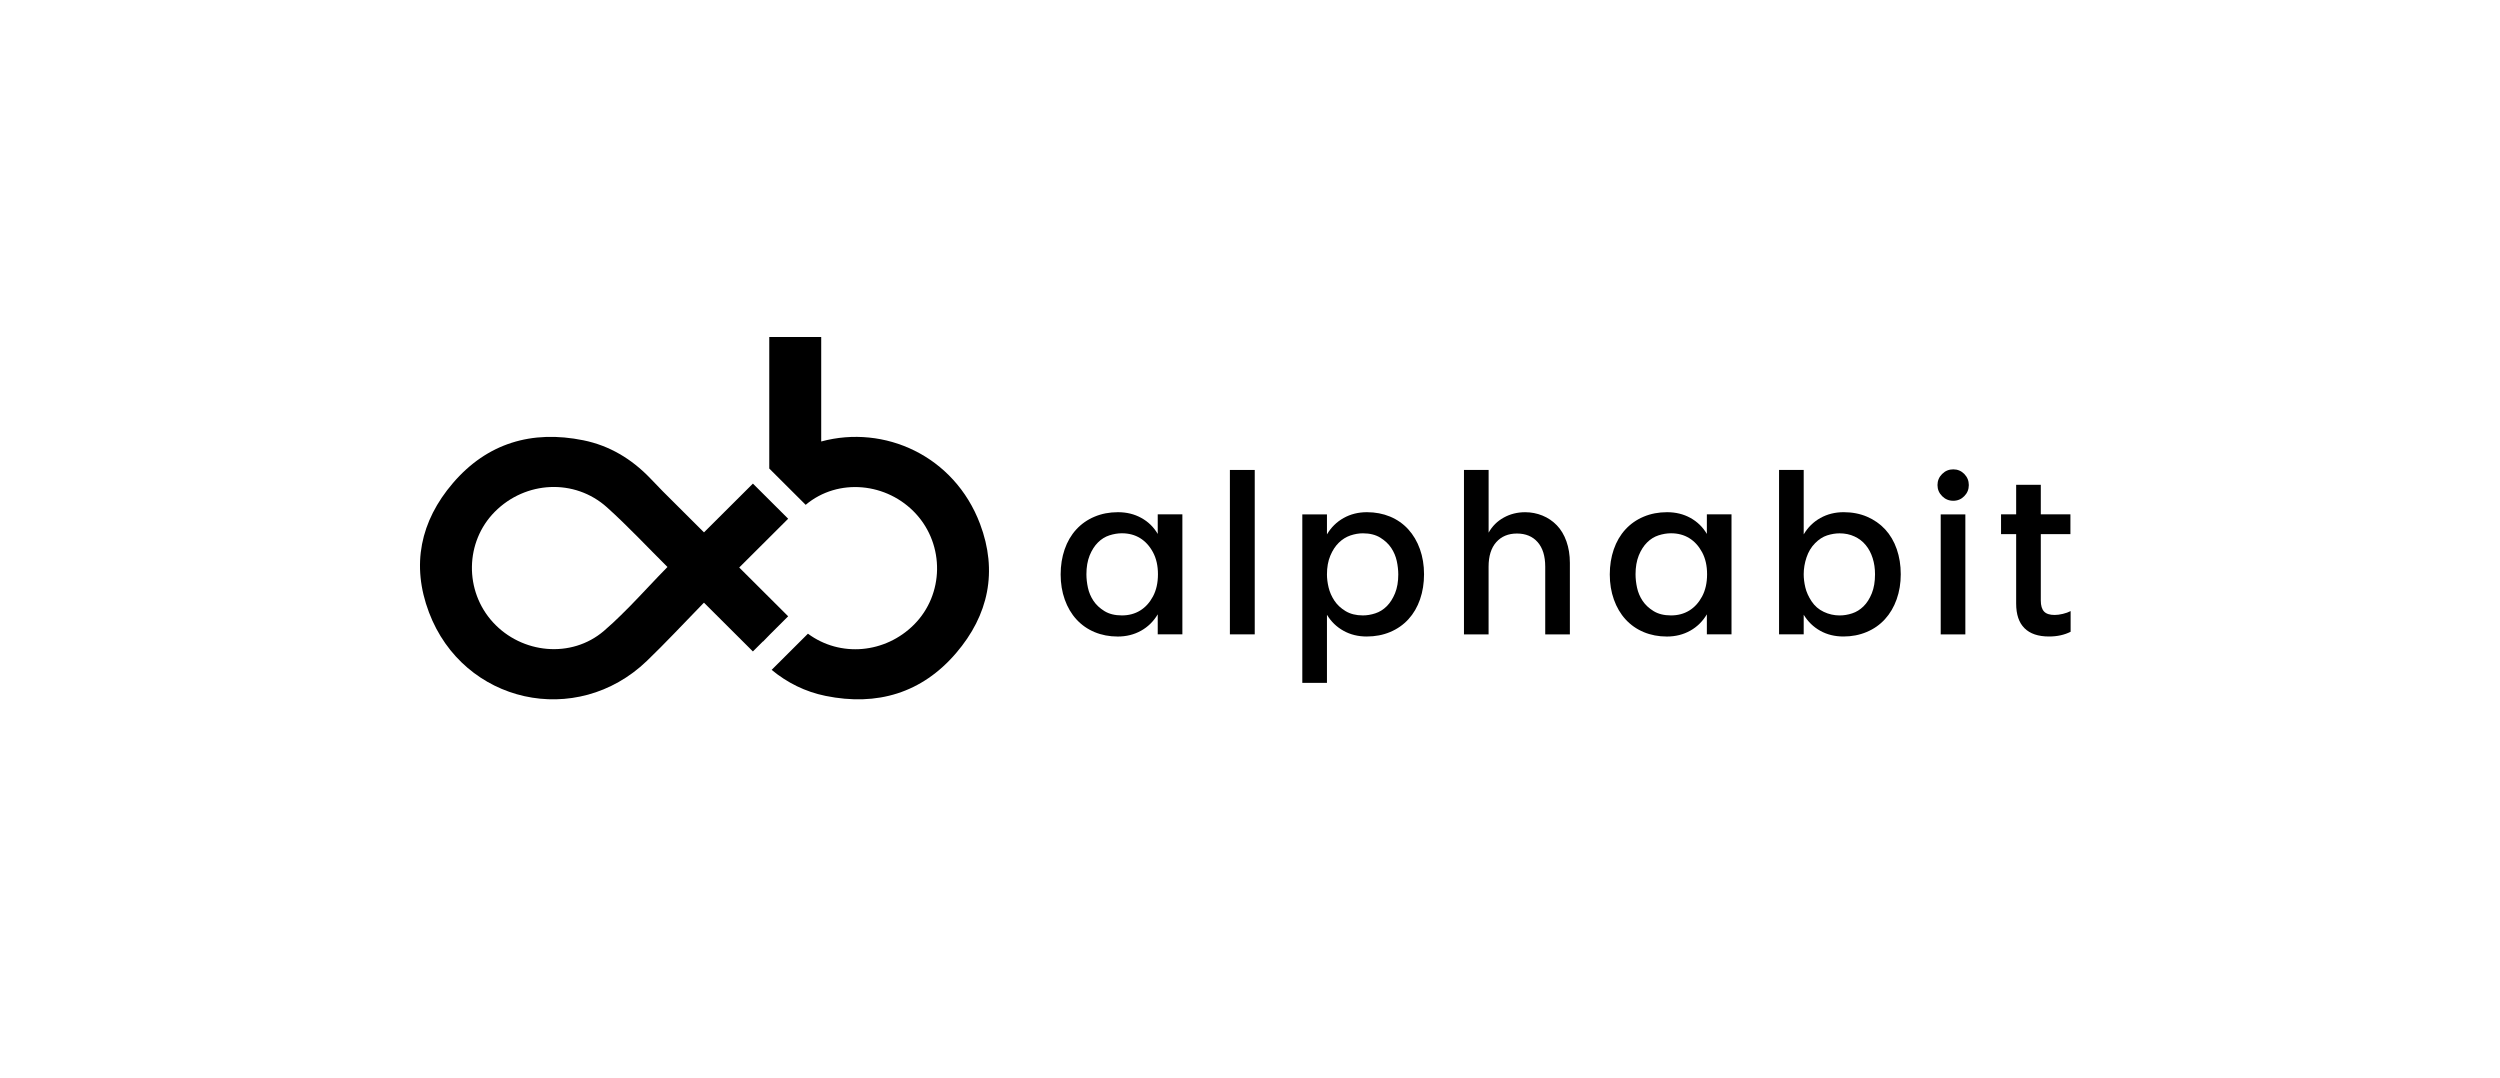 <svg width="262" height="113" viewBox="0 0 262 113" fill="none" xmlns="http://www.w3.org/2000/svg">
<path d="M121.33 55.958V53.903H123.913V66.481H121.33V64.382C120.891 65.12 120.311 65.693 119.584 66.099C118.858 66.504 118.044 66.709 117.139 66.709C116.264 66.709 115.455 66.554 114.714 66.245C113.973 65.935 113.341 65.491 112.811 64.913C112.281 64.335 111.874 63.64 111.587 62.834C111.3 62.028 111.156 61.152 111.156 60.203C111.156 59.255 111.297 58.379 111.575 57.573C111.853 56.767 112.257 56.075 112.787 55.494C113.315 54.916 113.953 54.466 114.703 54.151C115.449 53.835 116.269 53.678 117.16 53.678C118.065 53.678 118.882 53.876 119.605 54.276C120.334 54.676 120.908 55.237 121.33 55.958ZM113.856 60.183C113.856 60.636 113.909 61.106 114.014 61.593C114.12 62.084 114.313 62.539 114.591 62.96C114.87 63.38 115.256 63.742 115.745 64.043C116.234 64.344 116.843 64.496 117.57 64.496C118.296 64.496 118.931 64.326 119.485 63.987C120.035 63.649 120.486 63.155 120.832 62.507C121.178 61.859 121.353 61.085 121.353 60.18C121.353 59.292 121.18 58.525 120.832 57.876C120.483 57.228 120.035 56.735 119.485 56.396C118.934 56.057 118.296 55.888 117.57 55.888C117.148 55.888 116.712 55.961 116.266 56.104C115.821 56.247 115.42 56.495 115.066 56.849C114.711 57.202 114.422 57.657 114.193 58.215C113.971 58.776 113.856 59.43 113.856 60.183Z" fill="black"/>
<path d="M128.893 66.481V49.251H131.496V66.481H128.893Z" fill="black"/>
<path d="M139.065 64.428V71.564H136.482V53.906H139.065V56.005C139.502 55.266 140.084 54.694 140.811 54.288C141.534 53.882 142.351 53.678 143.256 53.678C144.132 53.678 144.94 53.833 145.681 54.139C146.422 54.449 147.054 54.892 147.584 55.471C148.111 56.051 148.521 56.743 148.808 57.549C149.095 58.355 149.239 59.231 149.239 60.18C149.239 61.129 149.098 62.005 148.82 62.811C148.542 63.617 148.138 64.309 147.608 64.89C147.078 65.471 146.442 65.917 145.692 66.233C144.946 66.548 144.126 66.706 143.235 66.706C142.331 66.706 141.516 66.507 140.802 66.107C140.082 65.71 139.502 65.15 139.065 64.428ZM146.539 60.203C146.539 59.751 146.486 59.281 146.381 58.793C146.275 58.306 146.082 57.847 145.804 57.427C145.523 57.006 145.139 56.644 144.65 56.343C144.158 56.043 143.552 55.891 142.826 55.891C142.404 55.891 141.967 55.967 141.522 56.116C141.077 56.268 140.673 56.519 140.31 56.872C139.947 57.225 139.648 57.681 139.417 58.238C139.182 58.796 139.065 59.45 139.065 60.203C139.065 60.624 139.121 61.077 139.235 61.558C139.349 62.04 139.549 62.498 139.836 62.936C140.123 63.374 140.515 63.742 141.013 64.043C141.511 64.344 142.114 64.496 142.826 64.496C143.247 64.496 143.684 64.425 144.129 64.279C144.574 64.136 144.975 63.888 145.329 63.535C145.684 63.182 145.974 62.726 146.202 62.169C146.428 61.614 146.539 60.957 146.539 60.203Z" fill="black"/>
<path d="M153.424 66.481V49.251H156.007V55.823C156.385 55.146 156.912 54.62 157.591 54.244C158.27 53.867 159.017 53.68 159.834 53.68C160.47 53.68 161.073 53.797 161.647 54.031C162.221 54.264 162.722 54.603 163.152 55.047C163.583 55.49 163.919 56.051 164.16 56.728C164.4 57.406 164.523 58.159 164.523 58.986V66.484H161.94V59.391C161.94 58.276 161.676 57.42 161.146 56.816C160.619 56.215 159.893 55.914 158.973 55.914C158.068 55.914 157.345 56.215 156.809 56.816C156.273 57.418 156.004 58.276 156.004 59.391V66.484H153.424V66.481Z" fill="black"/>
<path d="M178.879 55.958V53.903H181.462V66.481H178.879V64.382C178.439 65.12 177.86 65.693 177.133 66.099C176.407 66.504 175.593 66.709 174.688 66.709C173.812 66.709 173.004 66.554 172.263 66.245C171.522 65.935 170.89 65.491 170.36 64.913C169.83 64.335 169.423 63.64 169.136 62.834C168.849 62.028 168.705 61.152 168.705 60.203C168.705 59.255 168.846 58.379 169.124 57.573C169.402 56.767 169.806 56.075 170.336 55.494C170.863 54.916 171.502 54.466 172.251 54.151C172.998 53.835 173.818 53.678 174.708 53.678C175.613 53.678 176.43 53.876 177.154 54.276C177.877 54.676 178.457 55.237 178.879 55.958ZM171.405 60.183C171.405 60.636 171.458 61.106 171.563 61.593C171.669 62.084 171.862 62.539 172.14 62.96C172.418 63.38 172.805 63.742 173.294 64.043C173.783 64.344 174.392 64.496 175.118 64.496C175.845 64.496 176.48 64.326 177.034 63.987C177.584 63.649 178.035 63.155 178.381 62.507C178.726 61.859 178.902 61.085 178.902 60.18C178.902 59.292 178.729 58.525 178.381 57.876C178.032 57.228 177.584 56.735 177.034 56.396C176.483 56.057 175.845 55.888 175.118 55.888C174.697 55.888 174.26 55.961 173.815 56.104C173.37 56.247 172.969 56.495 172.615 56.849C172.26 57.202 171.97 57.657 171.742 58.215C171.519 58.776 171.405 59.43 171.405 60.183Z" fill="black"/>
<path d="M189.028 56.004C189.465 55.266 190.047 54.693 190.774 54.288C191.497 53.882 192.314 53.677 193.219 53.677C194.109 53.677 194.926 53.835 195.664 54.15C196.402 54.466 197.038 54.91 197.568 55.482C198.095 56.054 198.499 56.743 198.78 57.549C199.058 58.355 199.199 59.231 199.199 60.18C199.199 61.129 199.055 62.005 198.768 62.81C198.481 63.616 198.074 64.308 197.544 64.889C197.014 65.47 196.379 65.917 195.629 66.232C194.882 66.548 194.068 66.705 193.195 66.705C192.291 66.705 191.476 66.507 190.762 66.107C190.044 65.707 189.468 65.146 189.028 64.425V66.481H186.445V49.251H189.028V56.004ZM196.502 60.183C196.502 59.581 196.42 59.015 196.253 58.489C196.086 57.964 195.846 57.508 195.527 57.123C195.21 56.737 194.818 56.437 194.349 56.221C193.881 56.002 193.359 55.894 192.785 55.894C192.364 55.894 191.927 55.967 191.482 56.109C191.037 56.253 190.613 56.527 190.214 56.933C189.813 57.339 189.517 57.835 189.321 58.422C189.125 59.009 189.028 59.596 189.028 60.183C189.028 60.621 189.084 61.079 189.198 61.561C189.312 62.042 189.529 62.527 189.854 63.018C190.179 63.508 190.604 63.876 191.134 64.124C191.661 64.373 192.214 64.498 192.788 64.498C193.228 64.498 193.664 64.428 194.103 64.282C194.543 64.139 194.938 63.894 195.292 63.549C195.647 63.202 195.937 62.746 196.165 62.183C196.393 61.619 196.502 60.95 196.502 60.183Z" fill="black"/>
<path d="M204.7 52.481C204.247 52.481 203.86 52.32 203.535 51.996C203.21 51.672 203.049 51.284 203.049 50.834C203.049 50.385 203.21 49.996 203.535 49.672C203.86 49.348 204.25 49.188 204.7 49.188C205.154 49.188 205.538 49.348 205.857 49.672C206.174 49.996 206.332 50.385 206.332 50.834C206.332 51.284 206.174 51.675 205.857 51.996C205.538 52.32 205.154 52.481 204.7 52.481ZM203.386 66.481V53.906H205.969V66.484H203.386V66.481Z" fill="black"/>
<path d="M211.293 63.251V55.98H209.709V53.902H211.293V50.807H213.876V53.902H216.98V55.98H213.876V62.935C213.876 63.464 213.99 63.846 214.216 64.086C214.441 64.328 214.813 64.448 215.326 64.448C215.584 64.448 215.871 64.41 216.187 64.334C216.503 64.258 216.775 64.162 217.001 64.042V66.209C216.351 66.538 215.598 66.705 214.737 66.705C213.604 66.705 212.749 66.416 212.166 65.835C211.583 65.26 211.293 64.395 211.293 63.251Z" fill="black"/>
<path d="M77.471 59.475L82.599 54.363L78.906 50.681L73.778 55.793L69.465 51.492C69.017 51.028 68.575 50.57 68.129 50.108C66.194 48.097 63.883 46.701 61.142 46.143C55.736 45.043 51.045 46.444 47.46 50.634C44.06 54.605 43.079 59.206 44.956 64.176C48.564 73.724 60.419 76.354 67.793 69.262C69.705 67.423 71.521 65.475 73.644 63.291L73.776 63.16L78.903 68.272L79.955 67.224C79.958 67.227 79.961 67.23 79.966 67.236C80.3 66.891 80.529 66.661 80.698 66.483L82.599 64.588L77.471 59.475ZM51.671 65.224C48.649 61.931 48.731 56.786 51.853 53.636C55.074 50.389 60.22 50.123 63.614 53.171C65.813 55.148 67.831 57.317 69.951 59.42C68.598 60.795 67.33 62.191 66.033 63.516L65.198 64.348L65.201 64.351C64.58 64.961 63.948 65.554 63.292 66.118C59.88 69.037 54.694 68.518 51.671 65.224Z" fill="black"/>
<path d="M102.706 54.9C100.003 47.747 92.673 44.477 86.063 46.267V35.32H80.619V49.102L84.435 52.906C87.847 50.042 92.986 50.576 95.991 53.849C99.013 57.146 98.931 62.29 95.809 65.441C92.778 68.495 88.049 68.912 84.672 66.41L80.868 70.203C82.505 71.552 84.382 72.495 86.52 72.93C91.926 74.031 96.617 72.629 100.202 68.439C103.602 64.469 104.583 59.87 102.706 54.9Z" fill="black"/>
</svg>
